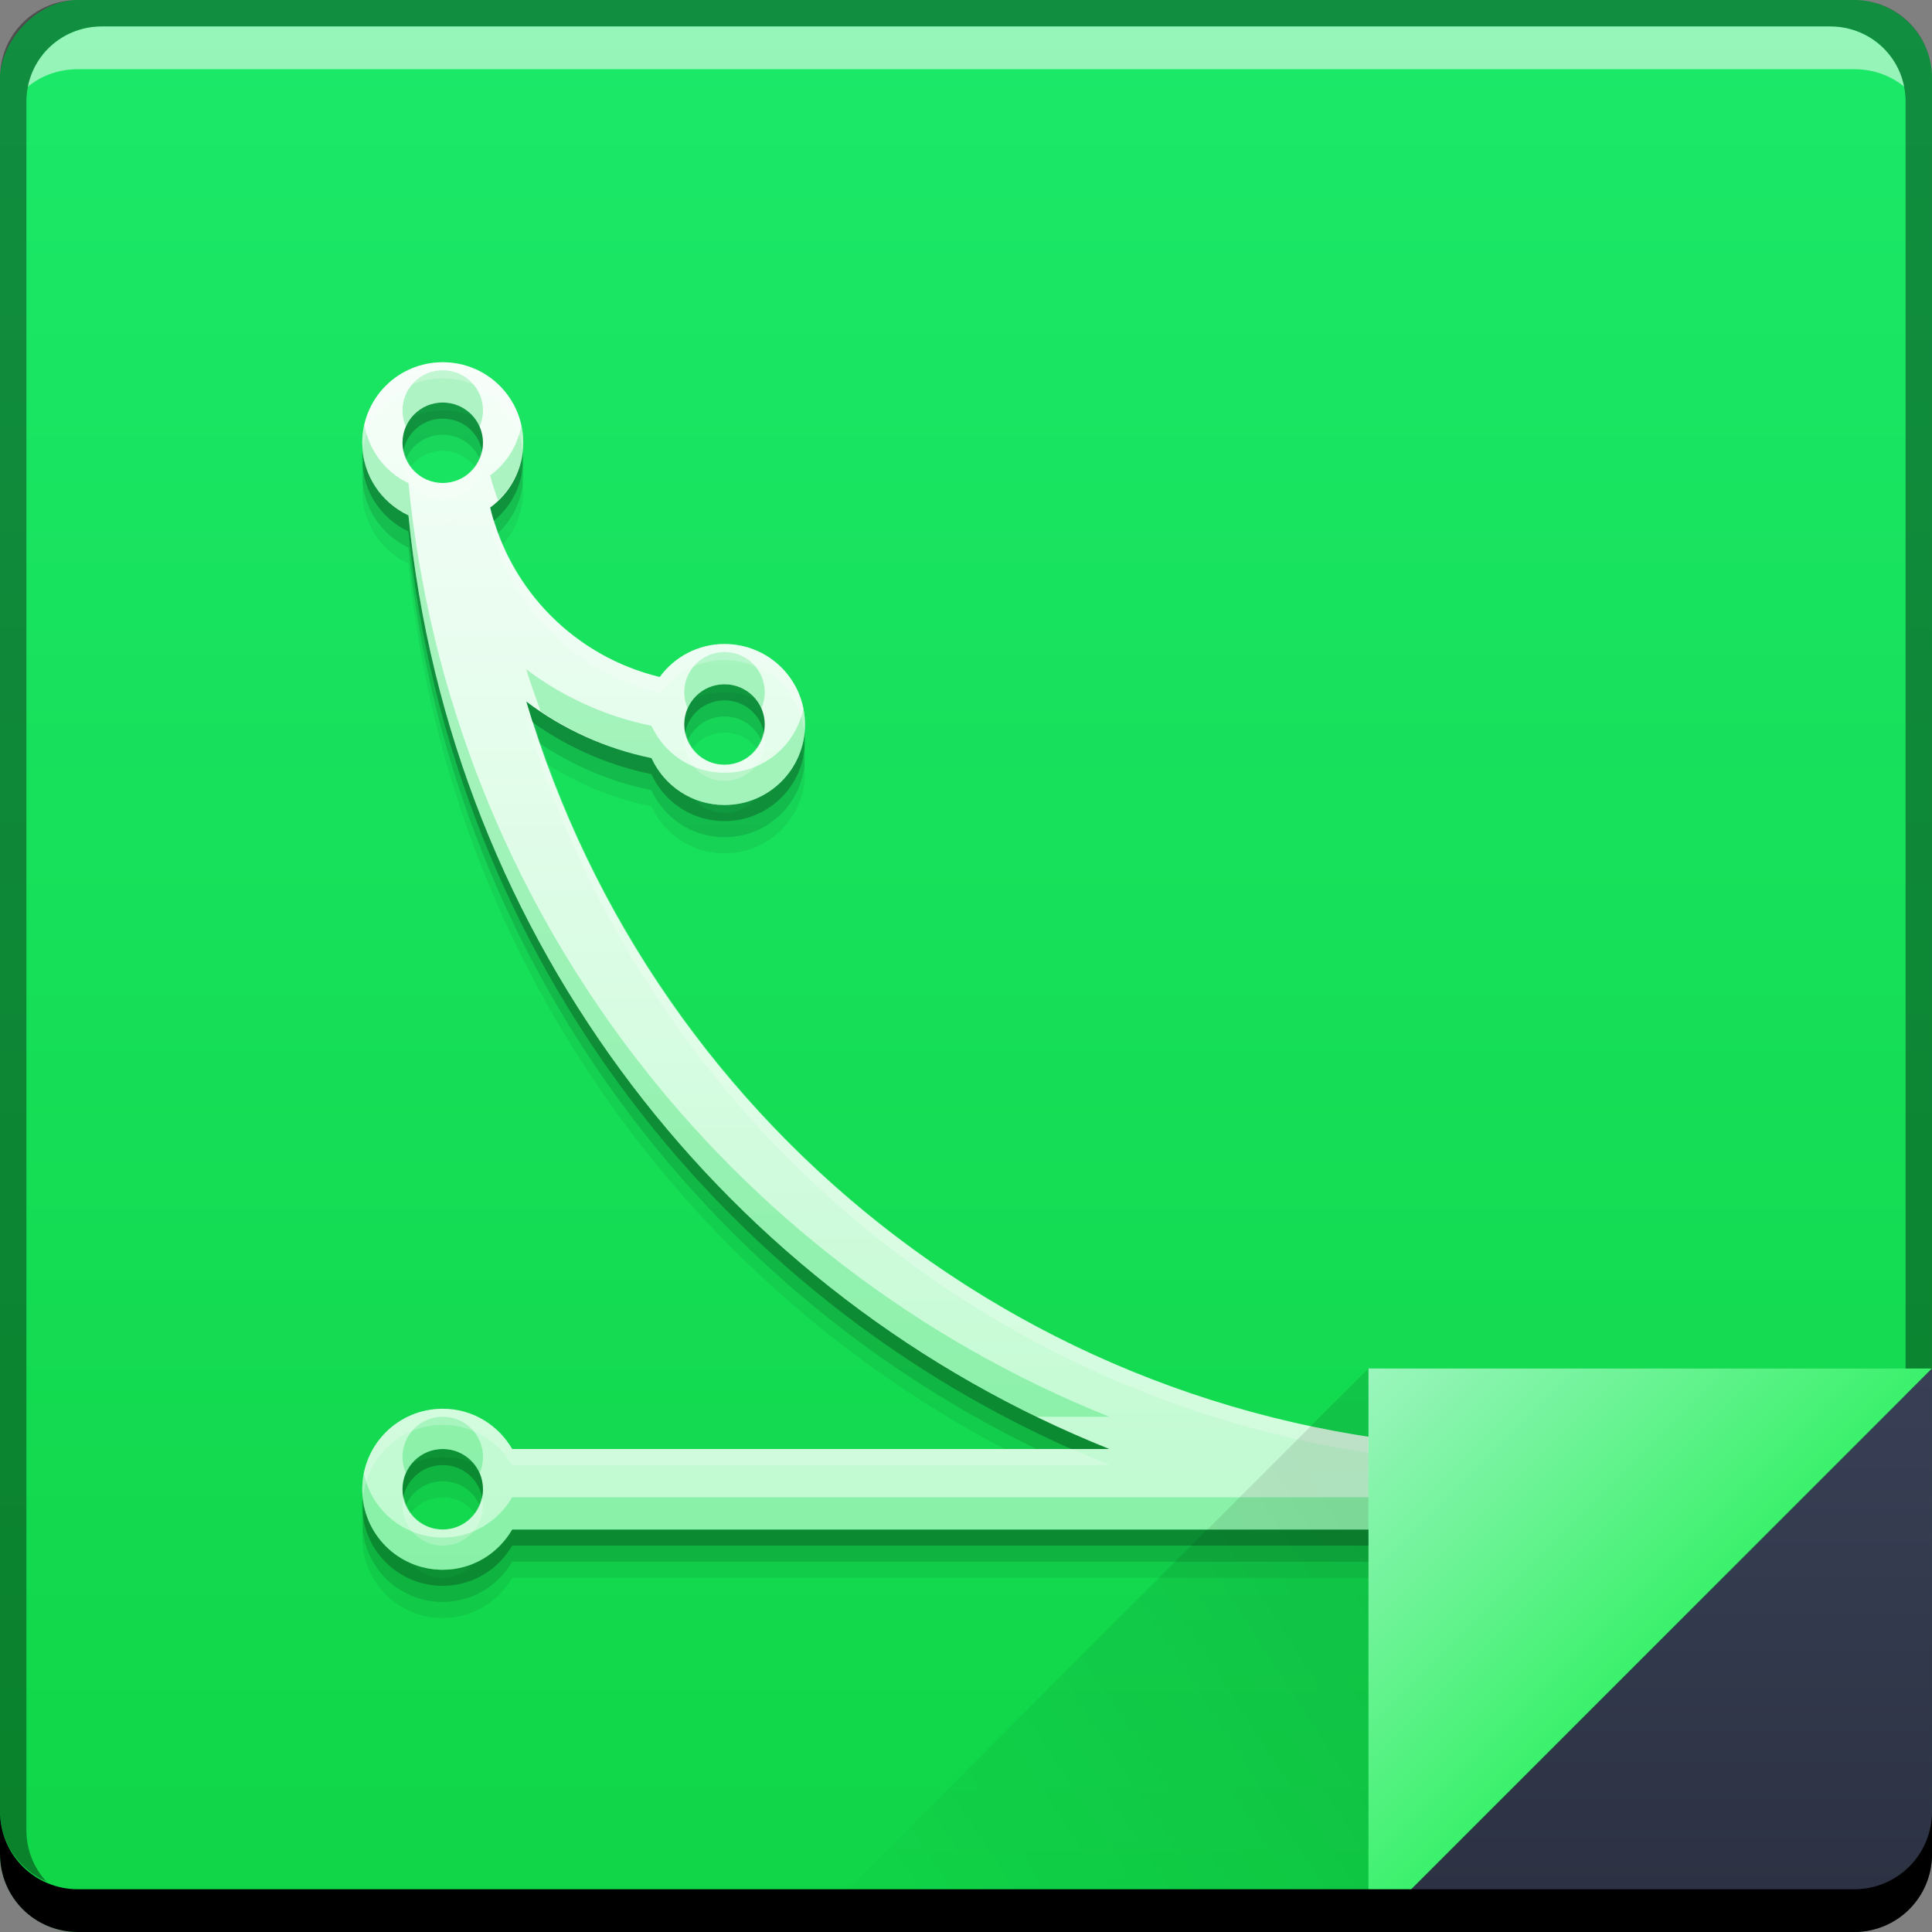 <?xml version="1.0" encoding="UTF-8" standalone="no"?>
<!-- Created with Inkscape (http://www.inkscape.org/) -->

<svg
   xmlns:dc="http://purl.org/dc/elements/1.1/"
   xmlns:cc="http://creativecommons.org/ns#"
   xmlns:rdf="http://www.w3.org/1999/02/22-rdf-syntax-ns#"
   xmlns:svg="http://www.w3.org/2000/svg"
   xmlns="http://www.w3.org/2000/svg"
   xmlns:xlink="http://www.w3.org/1999/xlink"
   xmlns:sodipodi="http://sodipodi.sourceforge.net/DTD/sodipodi-0.dtd"
   xmlns:inkscape="http://www.inkscape.org/namespaces/inkscape"
   width="48"
   height="48"
   id="svg6391"
   version="1.1"
   inkscape:version="0.48+devel r12886"
   sodipodi:docname="application-vnd.oasis.opendocument.graphics.svg">
  <rect width="100%" height="100%" fill="#808080" stroke="none"/>
  <defs
     id="defs6393">
    <linearGradient
       id="linearGradient4268">
      <stop
         id="stop4270"
         offset="0"
         style="stop-color:#3bf16c;stop-opacity:1" />
      <stop
         id="stop4272"
         offset="1"
         style="stop-color:#9bf5bd;stop-opacity:1" />
    </linearGradient>
    <linearGradient
       id="linearGradient4788"
       inkscape:collect="always">
      <stop
         id="stop4790"
         offset="0"
         style="stop-color:#000000;stop-opacity:1" />
      <stop
         id="stop4792"
         offset="1"
         style="stop-color:#000000;stop-opacity:0" />
    </linearGradient>
    <linearGradient
       id="linearGradient4433"
       inkscape:collect="always">
      <stop
         id="stop4435"
         offset="0"
         style="stop-color:#2b3141;stop-opacity:1" />
      <stop
         id="stop4437"
         offset="1"
         style="stop-color:#394056;stop-opacity:1" />
    </linearGradient>
    <linearGradient
       id="linearGradient943">
      <stop
         style="stop-color:#10d547;stop-opacity:1"
         offset="0"
         id="stop945" />
      <stop
         style="stop-color:#1ce969;stop-opacity:1"
         offset="1"
         id="stop947" />
    </linearGradient>
    <linearGradient
       inkscape:collect="always"
       xlink:href="#linearGradient943"
       id="linearGradient4117"
       gradientUnits="userSpaceOnUse"
       gradientTransform="translate(416.821,469.869)"
       x1="92.143"
       y1="-1049.092"
       x2="92.143"
       y2="-1001.09" />
    <linearGradient
       gradientUnits="userSpaceOnUse"
       y2="33.999"
       x2="42.957"
       y1="48"
       x1="42.957"
       id="linearGradient4439"
       xlink:href="#linearGradient4433"
       inkscape:collect="always"
       gradientTransform="translate(481.714,531.219)" />
    <linearGradient
       gradientTransform="matrix(-1,0,0,-1,974.286,1441.581)"
       y2="862.361"
       x2="472.509"
       y1="871.361"
       x1="458.571"
       gradientUnits="userSpaceOnUse"
       id="linearGradient4786"
       xlink:href="#linearGradient4788"
       inkscape:collect="always" />
    <linearGradient
       gradientUnits="userSpaceOnUse"
       y2="862.363"
       x2="458.571"
       y1="869.362"
       x1="465.571"
       id="linearGradient4219"
       xlink:href="#linearGradient4268"
       inkscape:collect="always"
       gradientTransform="translate(57.143,-297.143)" />
    <linearGradient
       id="linearGradient4451">
      <stop
         id="stop4453"
         offset="0"
         style="stop-color:#befacf;stop-opacity:1" />
      <stop
         id="stop4455"
         offset="1"
         style="stop-color:#f6fef9;stop-opacity:1" />
    </linearGradient>
    <linearGradient
       inkscape:collect="always"
       xlink:href="#linearGradient4451"
       id="linearGradient4712"
       x1="23.553"
       y1="38.999"
       x2="23.553"
       y2="9"
       gradientUnits="userSpaceOnUse" />
  </defs>
  <sodipodi:namedview
     id="base"
     pagecolor="#ffffff"
     bordercolor="#666666"
     borderopacity="1.0"
     inkscape:pageopacity="0.0"
     inkscape:pageshadow="2"
     inkscape:zoom="8"
     inkscape:cx="45.769829"
     inkscape:cy="22.994585"
     inkscape:document-units="px"
     inkscape:current-layer="layer1"
     showgrid="false"
     fit-margin-top="0"
     fit-margin-left="0"
     fit-margin-right="0"
     fit-margin-bottom="0"
     inkscape:window-width="1366"
     inkscape:window-height="671"
     inkscape:window-x="0"
     inkscape:window-y="24"
     inkscape:window-maximized="1">
    <sodipodi:guide
       position="4.4335937e-06,6.8359373e-07"
       orientation="-48,0"
       id="guide4227" />
    <sodipodi:guide
       position="4.4335937e-06,48"
       orientation="0,48"
       id="guide4229" />
    <sodipodi:guide
       position="48,48"
       orientation="48,0"
       id="guide4231" />
    <sodipodi:guide
       position="48,6.8359373e-07"
       orientation="0,-48"
       id="guide4233" />
    <sodipodi:guide
       position="9,9"
       orientation="-30,0"
       id="guide4278" />
    <sodipodi:guide
       position="9,39"
       orientation="0,30"
       id="guide4280" />
    <sodipodi:guide
       position="39,39"
       orientation="30,0"
       id="guide4282" />
    <sodipodi:guide
       position="39,9"
       orientation="0,-30"
       id="guide4284" />
    <sodipodi:guide
       position="9,13.001"
       orientation="4,0"
       id="guide4306" />
    <sodipodi:guide
       position="9,9.001"
       orientation="0,4"
       id="guide4308" />
    <sodipodi:guide
       position="13,9.001"
       orientation="-4,0"
       id="guide4310" />
    <sodipodi:guide
       position="13,13.001"
       orientation="0,-4"
       id="guide4312" />
    <sodipodi:guide
       position="9,39"
       orientation="4,0"
       id="guide4326" />
    <sodipodi:guide
       position="9,35"
       orientation="0,4"
       id="guide4328" />
    <sodipodi:guide
       position="13,35"
       orientation="-4,0"
       id="guide4330" />
    <sodipodi:guide
       position="13,39"
       orientation="0,-4"
       id="guide4332" />
    <sodipodi:guide
       position="9,39"
       orientation="11,0"
       id="guide4365" />
    <sodipodi:guide
       position="9,28"
       orientation="0,11"
       id="guide4367" />
    <sodipodi:guide
       position="20,28"
       orientation="-11,0"
       id="guide4369" />
    <sodipodi:guide
       position="20,39"
       orientation="0,-11"
       id="guide4371" />
    <sodipodi:guide
       position="9,39"
       orientation="7,0"
       id="guide4665" />
    <sodipodi:guide
       position="9,32"
       orientation="0,7"
       id="guide4667" />
    <sodipodi:guide
       position="16,32"
       orientation="-7,0"
       id="guide4669" />
    <sodipodi:guide
       position="16,39"
       orientation="0,-7"
       id="guide4671" />
  </sodipodi:namedview>
  <g
     inkscape:label="Capa 1"
     inkscape:groupmode="layer"
     id="layer1"
     transform="translate(-481.714,-531.219)">
    <rect
       style="fill:url(#linearGradient4117);fill-opacity:1;stroke:none"
       id="rect2991-1-7-3"
       width="48"
       height="48"
       x="481.714"
       y="-579.219"
       ry="1.945"
       transform="scale(1,-1)" />
    <path
       id="path4720"
       d="m 492.714,541.419 c -1.108,0 -2,0.892 -2,2 0,0.802 0.471,1.485 1.148,1.805 1.044,10.586 7.933,19.402 17.414,23.195 l -14.838,0 c -0.346,-0.596 -0.984,-1 -1.725,-1 -1.108,0 -2,0.892 -2,2 0,1.108 0.892,2 2,2 0.741,0 1.379,-0.404 1.725,-1 l 26.275,0 0,-0.025 0,-2 c -0.332,0.013 -0.665,0.025 -1,0.025 -11.819,0 -21.741,-7.81 -24.924,-18.57 0.902,0.682 1.959,1.167 3.109,1.404 0.316,0.688 1.006,1.166 1.814,1.166 1.108,0 2,-0.892 2,-2 0,-1.108 -0.892,-2 -2,-2 -0.664,0 -1.246,0.325 -1.609,0.82 -2.082,-0.505 -3.708,-2.127 -4.213,-4.209 0.497,-0.363 0.822,-0.946 0.822,-1.611 0,-1.108 -0.892,-2 -2,-2 z m 0,1 c 0.554,0 1,0.446 1,1 0,0.554 -0.446,1 -1,1 -0.554,0 -1,-0.446 -1,-1 0,-0.554 0.446,-1 1,-1 z m 0.664,2.879 c -0.051,0.018 -0.102,0.033 -0.154,0.047 0.052,-0.014 0.104,-0.029 0.154,-0.047 z m -0.303,0.084 c -0.117,0.022 -0.237,0.037 -0.361,0.037 0.124,0 0.244,-0.016 0.361,-0.037 z m 6.639,4.037 c 0.554,0 1,0.446 1,1 0,0.554 -0.446,1 -1,1 -0.554,0 -1,-0.446 -1,-1 0,-0.554 0.446,-1 1,-1 z m -1.877,0.332 c -0.019,0.053 -0.036,0.107 -0.051,0.162 0.015,-0.055 0.032,-0.109 0.051,-0.162 z m -0.086,0.305 c -0.021,0.118 -0.037,0.239 -0.037,0.363 0,-0.125 0.015,-0.245 0.037,-0.363 z m -5.037,18.363 c 0.554,0 1,0.446 1,1 0,0.554 -0.446,1 -1,1 -0.554,0 -1,-0.446 -1,-1 0,-0.554 0.446,-1 1,-1 z m 1.91,0.434 c 0.007,0.022 0.013,0.044 0.019,0.066 -0.006,-0.023 -0.013,-0.044 -0.019,-0.066 z m 0.019,1.066 c -0.006,0.022 -0.013,0.044 -0.019,0.066 0.007,-0.022 0.014,-0.044 0.019,-0.066 z"
       style="fill:#000000;fill-opacity:0.059;stroke:none"
       inkscape:connector-curvature="0" />
    <path
       inkscape:connector-curvature="0"
       style="fill:#000000;fill-opacity:0.118;stroke:none"
       d="m 492.714,541.019 c -1.108,0 -2,0.892 -2,2 0,0.802 0.471,1.485 1.148,1.805 1.044,10.586 7.933,19.402 17.414,23.195 l -14.838,0 c -0.346,-0.596 -0.984,-1 -1.725,-1 -1.108,0 -2,0.892 -2,2 0,1.108 0.892,2 2,2 0.741,0 1.379,-0.404 1.725,-1 l 26.275,0 0,-0.025 0,-2 c -0.332,0.013 -0.665,0.025 -1,0.025 -11.819,0 -21.741,-7.81 -24.924,-18.57 0.902,0.682 1.959,1.167 3.109,1.404 0.316,0.688 1.006,1.166 1.814,1.166 1.108,0 2,-0.892 2,-2 0,-1.108 -0.892,-2 -2,-2 -0.664,0 -1.246,0.325 -1.609,0.82 -2.082,-0.505 -3.708,-2.127 -4.213,-4.209 0.497,-0.363 0.822,-0.946 0.822,-1.611 0,-1.108 -0.892,-2 -2,-2 z m 0,1 c 0.554,0 1,0.446 1,1 0,0.554 -0.446,1 -1,1 -0.554,0 -1,-0.446 -1,-1 0,-0.554 0.446,-1 1,-1 z m 0.664,2.879 c -0.051,0.018 -0.102,0.033 -0.154,0.047 0.052,-0.014 0.104,-0.029 0.154,-0.047 z m -0.303,0.084 c -0.117,0.022 -0.237,0.037 -0.361,0.037 0.124,0 0.244,-0.016 0.361,-0.037 z m 6.639,4.037 c 0.554,0 1,0.446 1,1 0,0.554 -0.446,1 -1,1 -0.554,0 -1,-0.446 -1,-1 0,-0.554 0.446,-1 1,-1 z m -1.877,0.332 c -0.019,0.053 -0.036,0.107 -0.051,0.162 0.015,-0.055 0.032,-0.109 0.051,-0.162 z m -0.086,0.305 c -0.021,0.118 -0.037,0.239 -0.037,0.363 0,-0.125 0.015,-0.245 0.037,-0.363 z m -5.037,18.363 c 0.554,0 1,0.446 1,1 0,0.554 -0.446,1 -1,1 -0.554,0 -1,-0.446 -1,-1 0,-0.554 0.446,-1 1,-1 z m 1.91,0.434 c 0.007,0.022 0.013,0.044 0.019,0.066 -0.006,-0.023 -0.013,-0.044 -0.019,-0.066 z m 0.019,1.066 c -0.006,0.022 -0.013,0.044 -0.019,0.066 0.007,-0.022 0.014,-0.044 0.019,-0.066 z"
       id="path4718" />
    <path
       id="path4714"
       d="m 492.714,540.619 c -1.108,0 -2,0.892 -2,2 0,0.802 0.471,1.485 1.148,1.805 1.044,10.586 7.933,19.402 17.414,23.195 l -14.838,0 c -0.346,-0.596 -0.984,-1 -1.725,-1 -1.108,0 -2,0.892 -2,2 0,1.108 0.892,2 2,2 0.741,0 1.379,-0.404 1.725,-1 l 26.275,0 0,-0.025 0,-2 c -0.332,0.013 -0.665,0.025 -1,0.025 -11.819,0 -21.741,-7.81 -24.924,-18.57 0.902,0.682 1.959,1.167 3.109,1.404 0.316,0.688 1.006,1.166 1.814,1.166 1.108,0 2,-0.892 2,-2 0,-1.108 -0.892,-2 -2,-2 -0.664,0 -1.246,0.325 -1.609,0.82 -2.082,-0.505 -3.708,-2.127 -4.213,-4.209 0.497,-0.363 0.822,-0.946 0.822,-1.611 0,-1.108 -0.892,-2 -2,-2 z m 0,1 c 0.554,0 1,0.446 1,1 0,0.554 -0.446,1 -1,1 -0.554,0 -1,-0.446 -1,-1 0,-0.554 0.446,-1 1,-1 z m 0.664,2.879 c -0.051,0.018 -0.102,0.033 -0.154,0.047 0.052,-0.014 0.104,-0.029 0.154,-0.047 z m -0.303,0.084 c -0.117,0.022 -0.237,0.037 -0.361,0.037 0.124,0 0.244,-0.016 0.361,-0.037 z m 6.639,4.037 c 0.554,0 1,0.446 1,1 0,0.554 -0.446,1 -1,1 -0.554,0 -1,-0.446 -1,-1 0,-0.554 0.446,-1 1,-1 z m -1.877,0.332 c -0.019,0.053 -0.036,0.107 -0.051,0.162 0.015,-0.055 0.032,-0.109 0.051,-0.162 z m -0.086,0.305 c -0.021,0.118 -0.037,0.239 -0.037,0.363 0,-0.125 0.015,-0.245 0.037,-0.363 z m -5.037,18.363 c 0.554,0 1,0.446 1,1 0,0.554 -0.446,1 -1,1 -0.554,0 -1,-0.446 -1,-1 0,-0.554 0.446,-1 1,-1 z m 1.91,0.434 c 0.007,0.022 0.013,0.044 0.019,0.066 -0.006,-0.023 -0.013,-0.044 -0.019,-0.066 z m 0.019,1.066 c -0.006,0.022 -0.013,0.044 -0.019,0.066 0.007,-0.022 0.014,-0.044 0.019,-0.066 z"
       style="fill:#000000;fill-opacity:0.235;stroke:none"
       inkscape:connector-curvature="0" />
    <path
       inkscape:connector-curvature="0"
       style="fill:#ffffff;fill-opacity:0.537;stroke:none"
       d="m 484.246,531.876 c -0.917,0 -1.671,0.639 -1.844,1.5 0.336,-0.28 0.775,-0.438 1.25,-0.438 l 44.125,0 c 0.475,0 0.914,0.158 1.25,0.438 -0.173,-0.861 -0.927,-1.5 -1.844,-1.5 l -42.938,0 z"
       id="path7515-3" />
    <path
       inkscape:connector-curvature="0"
       style="fill:#000000;fill-opacity:0.392;stroke:none"
       d="m 483.652,531.219 c -1.077,0 -1.938,0.86 -1.938,1.938 l 0,43.062 c 0,0.793 0.48,1.449 1.156,1.75 -0.309,-0.333 -0.5,-0.782 -0.5,-1.281 l 0,-42.938 c 0,-1.048 0.827,-1.875 1.875,-1.875 l 42.938,0 c 1.048,0 1.875,0.827 1.875,1.875 l 0,42.938 c 0,0.499 -0.191,0.948 -0.5,1.281 0.676,-0.301 1.156,-0.957 1.156,-1.75 l 0,-43.062 c 0,-1.077 -0.86,-1.938 -1.938,-1.938 l -44.125,0 z"
       id="rect4280-1" />
    <path
       style="fill:url(#linearGradient4712);fill-opacity:1;stroke:none"
       d="M 11 9 C 9.892 9 9 9.892 9 11 C 9 11.802 9.471 12.485 10.148 12.805 C 11.193 23.391 18.081 32.207 27.562 36 L 12.725 36 C 12.379 35.404 11.741 35 11 35 C 9.892 35 9 35.892 9 37 C 9 38.108 9.892 39 11 39 C 11.741 39 12.379 38.596 12.725 38 L 39 38 L 39 37.975 L 39 35.975 C 38.668 35.987 38.335 36 38 36 C 26.181 36 16.259 28.19 13.076 17.43 C 13.978 18.112 15.035 18.597 16.186 18.834 C 16.501 19.522 17.191 20 18 20 C 19.108 20 20 19.108 20 18 C 20 16.892 19.108 16 18 16 C 17.336 16 16.754 16.325 16.391 16.82 C 14.308 16.316 12.682 14.694 12.178 12.611 C 12.674 12.248 13 11.665 13 11 C 13 9.892 12.108 9 11 9 z M 11 10 C 11.554 10 12 10.446 12 11 C 12 11.554 11.554 12 11 12 C 10.446 12 10 11.554 10 11 C 10 10.446 10.446 10 11 10 z M 11.664 12.879 C 11.613 12.897 11.562 12.912 11.51 12.926 C 11.562 12.912 11.613 12.897 11.664 12.879 z M 11.361 12.963 C 11.244 12.985 11.124 13 11 13 C 11.124 13 11.244 12.984 11.361 12.963 z M 18 17 C 18.554 17 19 17.446 19 18 C 19 18.554 18.554 19 18 19 C 17.446 19 17 18.554 17 18 C 17 17.446 17.446 17 18 17 z M 16.123 17.332 C 16.104 17.385 16.087 17.439 16.072 17.494 C 16.087 17.439 16.104 17.385 16.123 17.332 z M 16.037 17.637 C 16.016 17.755 16 17.876 16 18 C 16 17.875 16.015 17.755 16.037 17.637 z M 11 36 C 11.554 36 12 36.446 12 37 C 12 37.554 11.554 38 11 38 C 10.446 38 10 37.554 10 37 C 10 36.446 10.446 36 11 36 z M 12.91 36.434 C 12.917 36.456 12.924 36.478 12.93 36.5 C 12.924 36.477 12.917 36.456 12.91 36.434 z M 12.93 37.5 C 12.924 37.522 12.917 37.544 12.91 37.566 C 12.917 37.544 12.924 37.523 12.93 37.5 z "
       transform="translate(481.714,531.219)"
       id="path4663" />
    <rect
       ry="1"
       y="567.219"
       x="518.714"
       height="2"
       width="2"
       id="rect4336"
       style="fill:#ff00ff;fill-opacity:1;stroke:none" />
    <path
       style="fill:#14dc52;fill-opacity:0.314;stroke:none"
       d="M 11 9.199 C 10.446 9.199 10 9.645 10 10.199 C 10 10.342 10.031 10.477 10.084 10.6 C 10.238 10.246 10.589 10 11 10 C 11.411 10 11.762 10.246 11.916 10.6 C 11.969 10.477 12 10.342 12 10.199 C 12 9.645 11.554 9.199 11 9.199 z M 9.053 10.559 C 9.021 10.701 9 10.848 9 11 C 9 11.802 9.471 12.485 10.148 12.805 C 11.125 22.706 17.216 31.057 25.758 35.199 L 27.562 35.199 C 18.081 31.406 11.193 22.59 10.148 12.004 C 9.576 11.734 9.171 11.199 9.053 10.559 z M 12.953 10.578 C 12.855 11.082 12.577 11.519 12.178 11.811 C 12.229 12.023 12.301 12.227 12.375 12.43 C 12.754 12.067 13 11.568 13 11 C 13 10.855 12.982 10.714 12.953 10.578 z M 18 16.199 C 17.446 16.199 17 16.645 17 17.199 C 17 17.342 17.031 17.477 17.084 17.6 C 17.238 17.246 17.589 17 18 17 C 18.411 17 18.762 17.246 18.916 17.6 C 18.969 17.477 19 17.342 19 17.199 C 19 16.645 18.554 16.199 18 16.199 z M 13.076 16.629 C 13.18 16.981 13.311 17.322 13.43 17.668 C 14.252 18.221 15.179 18.627 16.186 18.834 C 16.501 19.522 17.191 20 18 20 C 19.108 20 20 19.108 20 18 C 20 17.864 19.985 17.732 19.959 17.604 C 19.773 18.517 18.97 19.199 18 19.199 C 17.191 19.199 16.501 18.721 16.186 18.033 C 15.035 17.796 13.978 17.311 13.076 16.629 z M 11 35.199 C 10.446 35.199 10 35.645 10 36.199 C 10 36.342 10.031 36.477 10.084 36.6 C 10.238 36.246 10.589 36 11 36 C 11.411 36 11.762 36.246 11.916 36.6 C 11.969 36.477 12 36.342 12 36.199 C 12 35.645 11.554 35.199 11 35.199 z M 9.041 36.604 C 9.015 36.732 9 36.864 9 37 C 9 38.108 9.892 39 11 39 C 11.741 39 12.379 38.596 12.725 38 L 39 38 L 39 37.975 L 39 37.199 L 12.725 37.199 C 12.379 37.795 11.741 38.199 11 38.199 C 10.03 38.199 9.227 37.517 9.041 36.604 z "
       transform="translate(481.714,531.219)"
       id="path4722" />
    <path
       style="fill:#ffffff;fill-opacity:0.235;stroke:none"
       d="M 11 9 C 9.892 9 9 9.892 9 11 C 9 11.057 9.019 11.108 9.023 11.164 C 9.141 10.17 9.973 9.4 11 9.4 C 12.033 9.4 12.869 10.179 12.979 11.182 C 12.984 11.12 13 11.063 13 11 C 13 9.892 12.108 9 11 9 z M 10.039 11.199 C 10.025 11.266 10 11.329 10 11.4 C 10 11.954 10.446 12.4 11 12.4 C 11.554 12.4 12 11.954 12 11.4 C 12 11.329 11.975 11.266 11.961 11.199 C 11.867 11.654 11.483 12 11 12 C 10.517 12 10.133 11.654 10.039 11.199 z M 12.275 12.922 C 12.241 12.95 12.214 12.986 12.178 13.012 C 12.682 15.094 14.308 16.716 16.391 17.221 C 16.754 16.725 17.336 16.4 18 16.4 C 19.039 16.4 19.879 17.188 19.98 18.199 C 19.987 18.133 20 18.068 20 18 C 20 16.892 19.108 16 18 16 C 17.336 16 16.754 16.325 16.391 16.82 C 14.415 16.341 12.861 14.851 12.275 12.922 z M 13.076 17.83 C 16.259 28.59 26.181 36.4 38 36.4 C 38.335 36.4 38.668 36.388 39 36.375 L 39 35.975 C 38.668 35.987 38.335 36 38 36 C 26.374 36 16.598 28.436 13.252 17.947 C 13.195 17.906 13.132 17.873 13.076 17.83 z M 17.039 18.199 C 17.025 18.266 17 18.329 17 18.4 C 17 18.954 17.446 19.4 18 19.4 C 18.554 19.4 19 18.954 19 18.4 C 19 18.329 18.975 18.266 18.961 18.199 C 18.867 18.654 18.483 19 18 19 C 17.517 19 17.133 18.654 17.039 18.199 z M 11 35 C 9.892 35 9 35.892 9 37 C 9 37.068 9.013 37.133 9.02 37.199 C 9.121 36.188 9.961 35.4 11 35.4 C 11.741 35.4 12.379 35.805 12.725 36.4 L 27.562 36.4 C 27.254 36.277 26.957 36.134 26.654 36 L 12.725 36 C 12.379 35.404 11.741 35 11 35 z M 10.039 37.199 C 10.025 37.266 10 37.329 10 37.4 C 10 37.954 10.446 38.4 11 38.4 C 11.554 38.4 12 37.954 12 37.4 C 12 37.329 11.975 37.266 11.961 37.199 C 11.867 37.654 11.483 38 11 38 C 10.517 38 10.133 37.654 10.039 37.199 z "
       transform="translate(481.714,531.219)"
       id="path4727" />
    <path
       inkscape:connector-curvature="0"
       id="path4784"
       d="m 515.714,579.219 0,-14.001 -14,14 z"
       style="opacity:0.1;fill:url(#linearGradient4786);fill-opacity:1;stroke:none" />
    <path
       style="fill:url(#linearGradient4219);fill-opacity:1;stroke:none"
       d="m 515.714,565.219 0,14.001 14,-14 z"
       id="path4130"
       inkscape:connector-curvature="0" />
    <path
       inkscape:connector-curvature="0"
       style="fill:url(#linearGradient4439);fill-opacity:1;stroke:none"
       d="m 529.714,565.219 -14,14 12.055,0 c 1.077,0 1.945,-0.868 1.945,-1.945 l 0,-12.055 z"
       id="path4303" />
    <path
       inkscape:connector-curvature="0"
       style="fill:#000000;fill-opacity:1;stroke:none"
       d="m 481.714,576.219 0,1.062 c 0,1.077 0.86,1.938 1.938,1.938 l 44.125,0 c 1.077,0 1.938,-0.86 1.938,-1.938 l 0,-1.062 c 0,1.077 -0.86,1.938 -1.938,1.938 l -44.125,0 c -1.077,0 -1.938,-0.86 -1.938,-1.938 z"
       id="rect846-0" />
  </g>
</svg>
